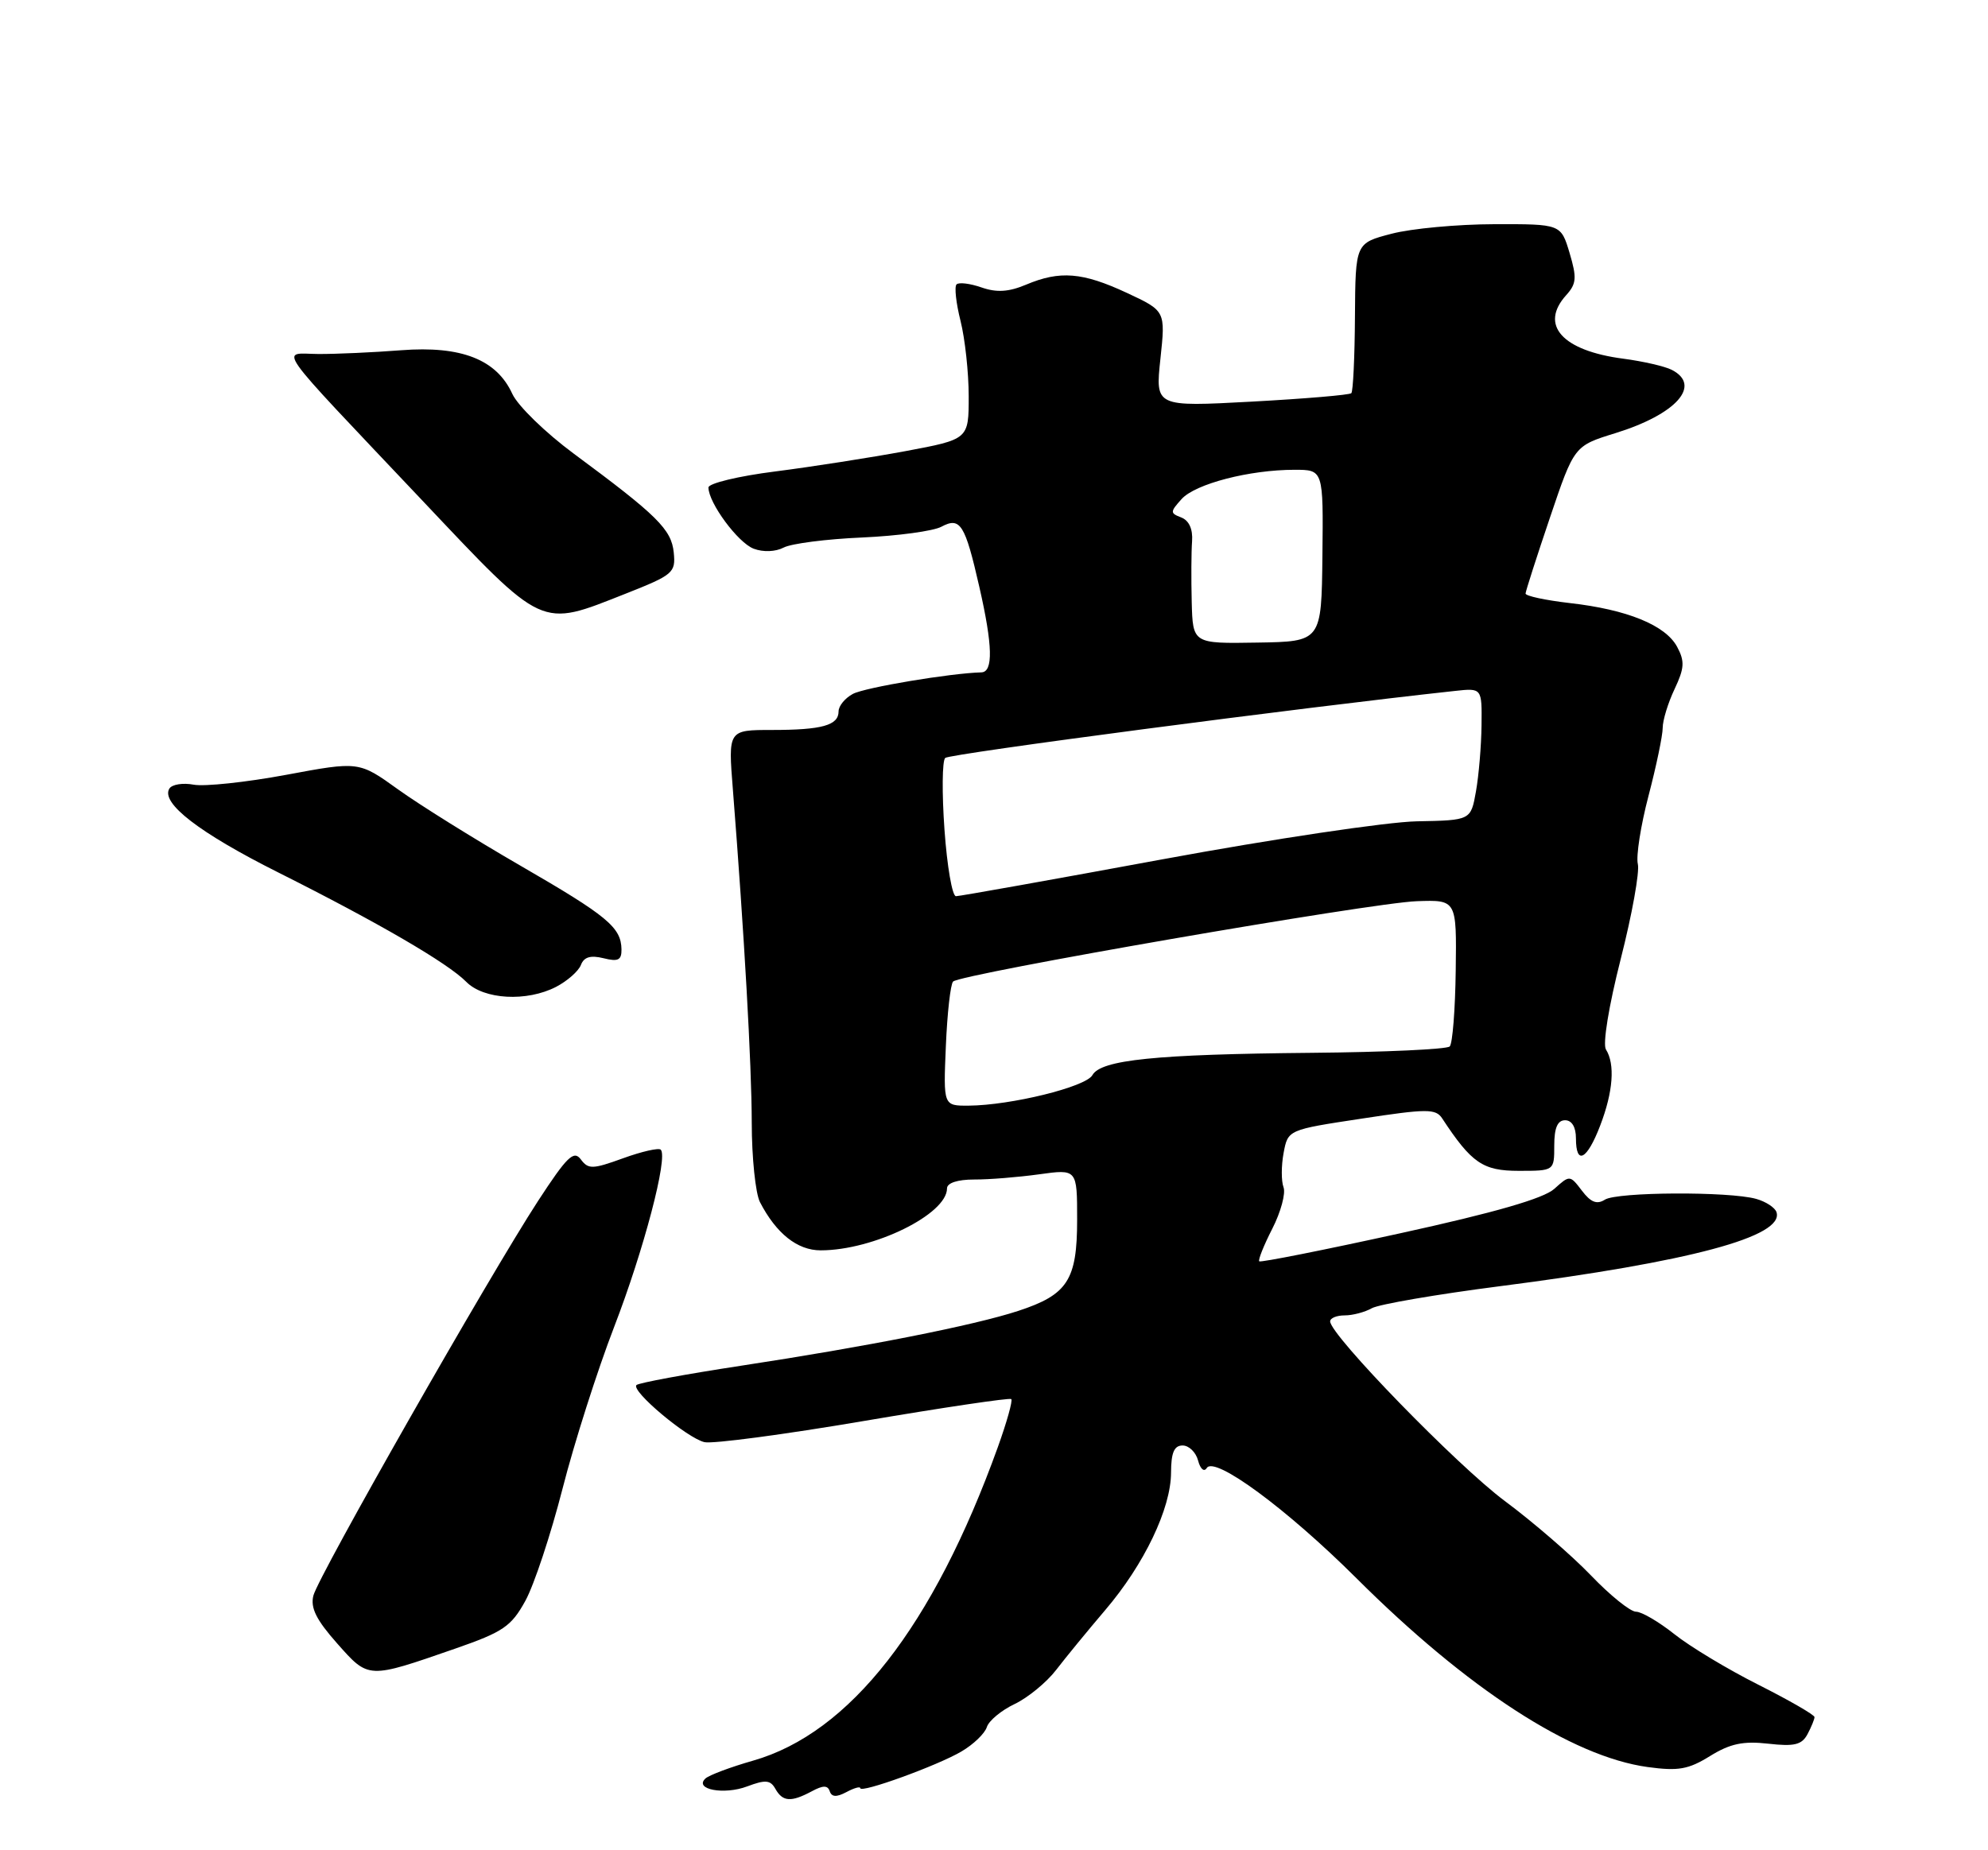 <?xml version="1.0" encoding="UTF-8" standalone="no"?>
<!DOCTYPE svg PUBLIC "-//W3C//DTD SVG 1.1//EN" "http://www.w3.org/Graphics/SVG/1.1/DTD/svg11.dtd" >
<svg xmlns="http://www.w3.org/2000/svg" xmlns:xlink="http://www.w3.org/1999/xlink" version="1.1" viewBox="0 0 275 256">
 <g >
 <path fill="currentColor"
d=" M 112.27 247.86 C 113.86 247.00 114.50 247.00 114.78 247.85 C 115.05 248.65 115.72 248.68 117.08 247.96 C 118.14 247.39 119.00 247.15 119.00 247.41 C 119.00 248.17 129.70 244.29 133.01 242.33 C 134.66 241.36 136.23 239.85 136.51 238.96 C 136.79 238.08 138.52 236.64 140.36 235.77 C 142.20 234.89 144.78 232.77 146.10 231.05 C 147.42 229.33 150.47 225.61 152.88 222.78 C 158.28 216.45 161.98 208.72 161.99 203.75 C 162.00 200.99 162.42 200.00 163.59 200.00 C 164.47 200.00 165.43 200.94 165.73 202.08 C 166.04 203.26 166.56 203.71 166.93 203.12 C 167.99 201.39 177.98 208.75 187.62 218.35 C 203.01 233.70 217.41 243.04 227.91 244.49 C 232.15 245.07 233.55 244.83 236.55 242.97 C 239.33 241.25 241.13 240.87 244.60 241.26 C 248.21 241.67 249.24 241.42 250.03 239.95 C 250.56 238.95 251.00 237.88 251.00 237.58 C 251.00 237.27 247.51 235.26 243.25 233.11 C 238.99 230.97 233.75 227.81 231.61 226.10 C 229.47 224.40 227.09 223.00 226.31 223.00 C 225.53 223.00 222.72 220.74 220.08 217.98 C 217.43 215.22 212.07 210.59 208.17 207.69 C 201.59 202.80 184.00 184.71 184.00 182.83 C 184.00 182.37 184.91 182.00 186.01 182.00 C 187.12 182.00 188.81 181.55 189.76 181.01 C 190.72 180.47 198.70 179.09 207.50 177.96 C 233.81 174.58 246.86 171.08 245.74 167.71 C 245.53 167.08 244.26 166.25 242.93 165.88 C 239.18 164.83 223.68 164.91 222.00 165.99 C 220.90 166.69 220.05 166.36 218.83 164.75 C 217.17 162.57 217.14 162.57 215.01 164.49 C 213.54 165.82 206.81 167.77 193.69 170.64 C 183.14 172.96 174.37 174.70 174.19 174.52 C 174.01 174.34 174.82 172.31 176.00 170.00 C 177.18 167.69 177.87 165.11 177.55 164.27 C 177.23 163.42 177.23 161.29 177.56 159.53 C 178.16 156.32 178.16 156.32 188.33 154.78 C 197.42 153.39 198.61 153.39 199.50 154.75 C 203.57 160.94 205.13 162.00 210.09 162.00 C 215.00 162.00 215.00 162.00 215.00 158.50 C 215.00 156.06 215.45 155.00 216.50 155.00 C 217.43 155.00 218.00 155.94 218.00 157.50 C 218.00 161.31 219.54 160.49 221.36 155.72 C 223.15 151.05 223.43 147.23 222.15 145.21 C 221.68 144.46 222.54 139.20 224.19 132.71 C 225.76 126.54 226.83 120.62 226.56 119.54 C 226.30 118.47 226.96 114.22 228.04 110.11 C 229.12 105.99 230.00 101.76 230.00 100.71 C 230.00 99.66 230.74 97.25 231.64 95.35 C 233.01 92.45 233.07 91.50 232.00 89.50 C 230.39 86.50 225.09 84.34 217.14 83.44 C 213.77 83.05 211.01 82.46 211.03 82.12 C 211.05 81.78 212.57 77.04 214.41 71.60 C 217.76 61.69 217.76 61.69 223.46 59.93 C 231.89 57.32 235.45 53.32 231.25 51.17 C 230.29 50.68 227.28 49.99 224.56 49.63 C 216.10 48.53 212.91 44.97 216.66 40.83 C 218.08 39.25 218.14 38.43 217.12 35.00 C 215.92 31.00 215.92 31.00 206.71 31.02 C 201.64 31.03 195.25 31.62 192.50 32.34 C 187.50 33.64 187.50 33.64 187.43 43.80 C 187.40 49.39 187.17 54.16 186.93 54.40 C 186.69 54.65 180.49 55.17 173.15 55.57 C 159.81 56.29 159.81 56.29 160.52 49.65 C 161.23 43.02 161.23 43.02 155.87 40.52 C 149.75 37.67 146.62 37.41 141.93 39.39 C 139.52 40.40 137.87 40.50 135.77 39.77 C 134.19 39.22 132.64 39.03 132.32 39.35 C 132.00 39.66 132.25 41.94 132.87 44.40 C 133.49 46.87 134.00 51.56 134.00 54.83 C 134.00 60.78 134.00 60.78 125.25 62.42 C 120.44 63.31 112.34 64.58 107.25 65.23 C 102.16 65.87 98.00 66.88 98.00 67.45 C 98.01 69.58 102.08 75.10 104.26 75.92 C 105.58 76.42 107.28 76.35 108.41 75.76 C 109.45 75.21 114.33 74.58 119.25 74.37 C 124.17 74.15 129.11 73.48 130.22 72.88 C 132.84 71.48 133.49 72.51 135.47 81.20 C 137.33 89.33 137.41 92.99 135.75 93.03 C 131.48 93.14 119.64 95.12 117.98 96.01 C 116.89 96.59 116.00 97.68 116.00 98.43 C 116.00 100.36 113.71 101.00 106.78 101.00 C 100.72 101.00 100.72 101.00 101.38 109.25 C 102.96 129.35 103.97 147.17 103.99 155.32 C 103.99 160.16 104.51 165.11 105.12 166.32 C 107.37 170.67 110.29 173.00 113.52 173.00 C 120.83 173.00 131.00 168.01 131.00 164.43 C 131.00 163.68 132.45 163.20 134.75 163.20 C 136.81 163.21 140.86 162.88 143.75 162.48 C 149.00 161.75 149.00 161.75 149.00 168.76 C 149.00 177.11 147.69 179.14 140.85 181.38 C 134.75 183.38 119.84 186.33 102.54 188.96 C 94.86 190.13 88.34 191.34 88.04 191.64 C 87.26 192.45 95.04 198.98 97.45 199.54 C 98.58 199.80 108.50 198.48 119.50 196.61 C 130.50 194.74 139.68 193.38 139.89 193.58 C 140.11 193.79 139.27 196.78 138.03 200.23 C 129.10 225.01 117.57 239.79 104.16 243.61 C 101.05 244.50 98.09 245.61 97.58 246.08 C 95.97 247.59 100.16 248.38 103.36 247.17 C 105.89 246.22 106.57 246.28 107.26 247.51 C 108.27 249.30 109.42 249.38 112.27 247.86 Z  M 62.99 228.10 C 69.61 225.80 70.72 225.04 72.67 221.50 C 73.88 219.30 76.19 212.32 77.81 206.00 C 79.42 199.68 82.64 189.59 84.96 183.58 C 89.05 172.98 92.44 160.10 91.40 159.07 C 91.12 158.79 88.78 159.32 86.19 160.26 C 81.97 161.79 81.38 161.81 80.34 160.41 C 79.37 159.11 78.43 160.03 74.42 166.18 C 67.63 176.62 44.04 218.06 43.35 220.77 C 42.92 222.46 43.75 224.13 46.64 227.39 C 51.02 232.33 50.84 232.32 62.99 228.10 Z  M 76.93 136.54 C 78.48 135.73 80.03 134.37 80.36 133.51 C 80.78 132.41 81.69 132.14 83.48 132.58 C 85.50 133.09 85.99 132.85 85.97 131.36 C 85.92 128.30 84.03 126.74 71.98 119.77 C 65.65 116.11 58.03 111.36 55.06 109.22 C 49.65 105.33 49.65 105.33 39.57 107.21 C 34.03 108.24 28.28 108.85 26.79 108.57 C 25.30 108.29 23.79 108.53 23.43 109.11 C 22.20 111.10 27.57 115.24 38.50 120.72 C 52.35 127.67 61.92 133.24 64.50 135.85 C 66.92 138.31 72.87 138.64 76.93 136.54 Z  M 86.50 82.16 C 93.13 79.54 93.48 79.25 93.20 76.45 C 92.88 73.25 90.94 71.33 79.37 62.77 C 75.45 59.87 71.63 56.15 70.87 54.50 C 68.70 49.74 63.81 47.82 55.50 48.46 C 51.65 48.76 46.51 48.99 44.07 48.98 C 38.75 48.95 37.35 46.96 58.40 69.23 C 75.40 87.22 74.61 86.85 86.50 82.16 Z  M 130.84 144.75 C 131.03 140.21 131.48 136.19 131.84 135.81 C 132.84 134.77 189.73 124.90 196.00 124.69 C 201.50 124.50 201.50 124.50 201.37 134.29 C 201.30 139.68 200.93 144.40 200.54 144.79 C 200.15 145.18 191.57 145.58 181.47 145.67 C 159.81 145.87 152.30 146.64 151.11 148.76 C 150.20 150.39 139.82 152.94 133.99 152.98 C 130.49 153.00 130.49 153.00 130.84 144.75 Z  M 130.65 114.80 C 130.29 109.74 130.33 105.28 130.75 104.87 C 131.33 104.30 179.91 97.91 201.25 95.60 C 205.00 95.19 205.00 95.19 204.94 100.35 C 204.91 103.18 204.56 107.30 204.17 109.50 C 203.46 113.50 203.46 113.50 195.98 113.64 C 191.87 113.72 176.05 116.08 160.84 118.89 C 145.62 121.70 132.75 124.00 132.24 124.00 C 131.72 124.00 131.01 119.86 130.65 114.80 Z  M 164.85 83.28 C 164.77 80.10 164.79 76.32 164.90 74.88 C 165.02 73.21 164.48 72.02 163.41 71.60 C 161.84 71.00 161.85 70.83 163.46 69.04 C 165.37 66.94 172.85 65.00 179.08 65.00 C 183.06 65.00 183.06 65.00 182.93 76.89 C 182.80 88.77 182.80 88.77 173.90 88.91 C 165.00 89.06 165.00 89.06 164.85 83.28 Z "/>
</g>
</svg>